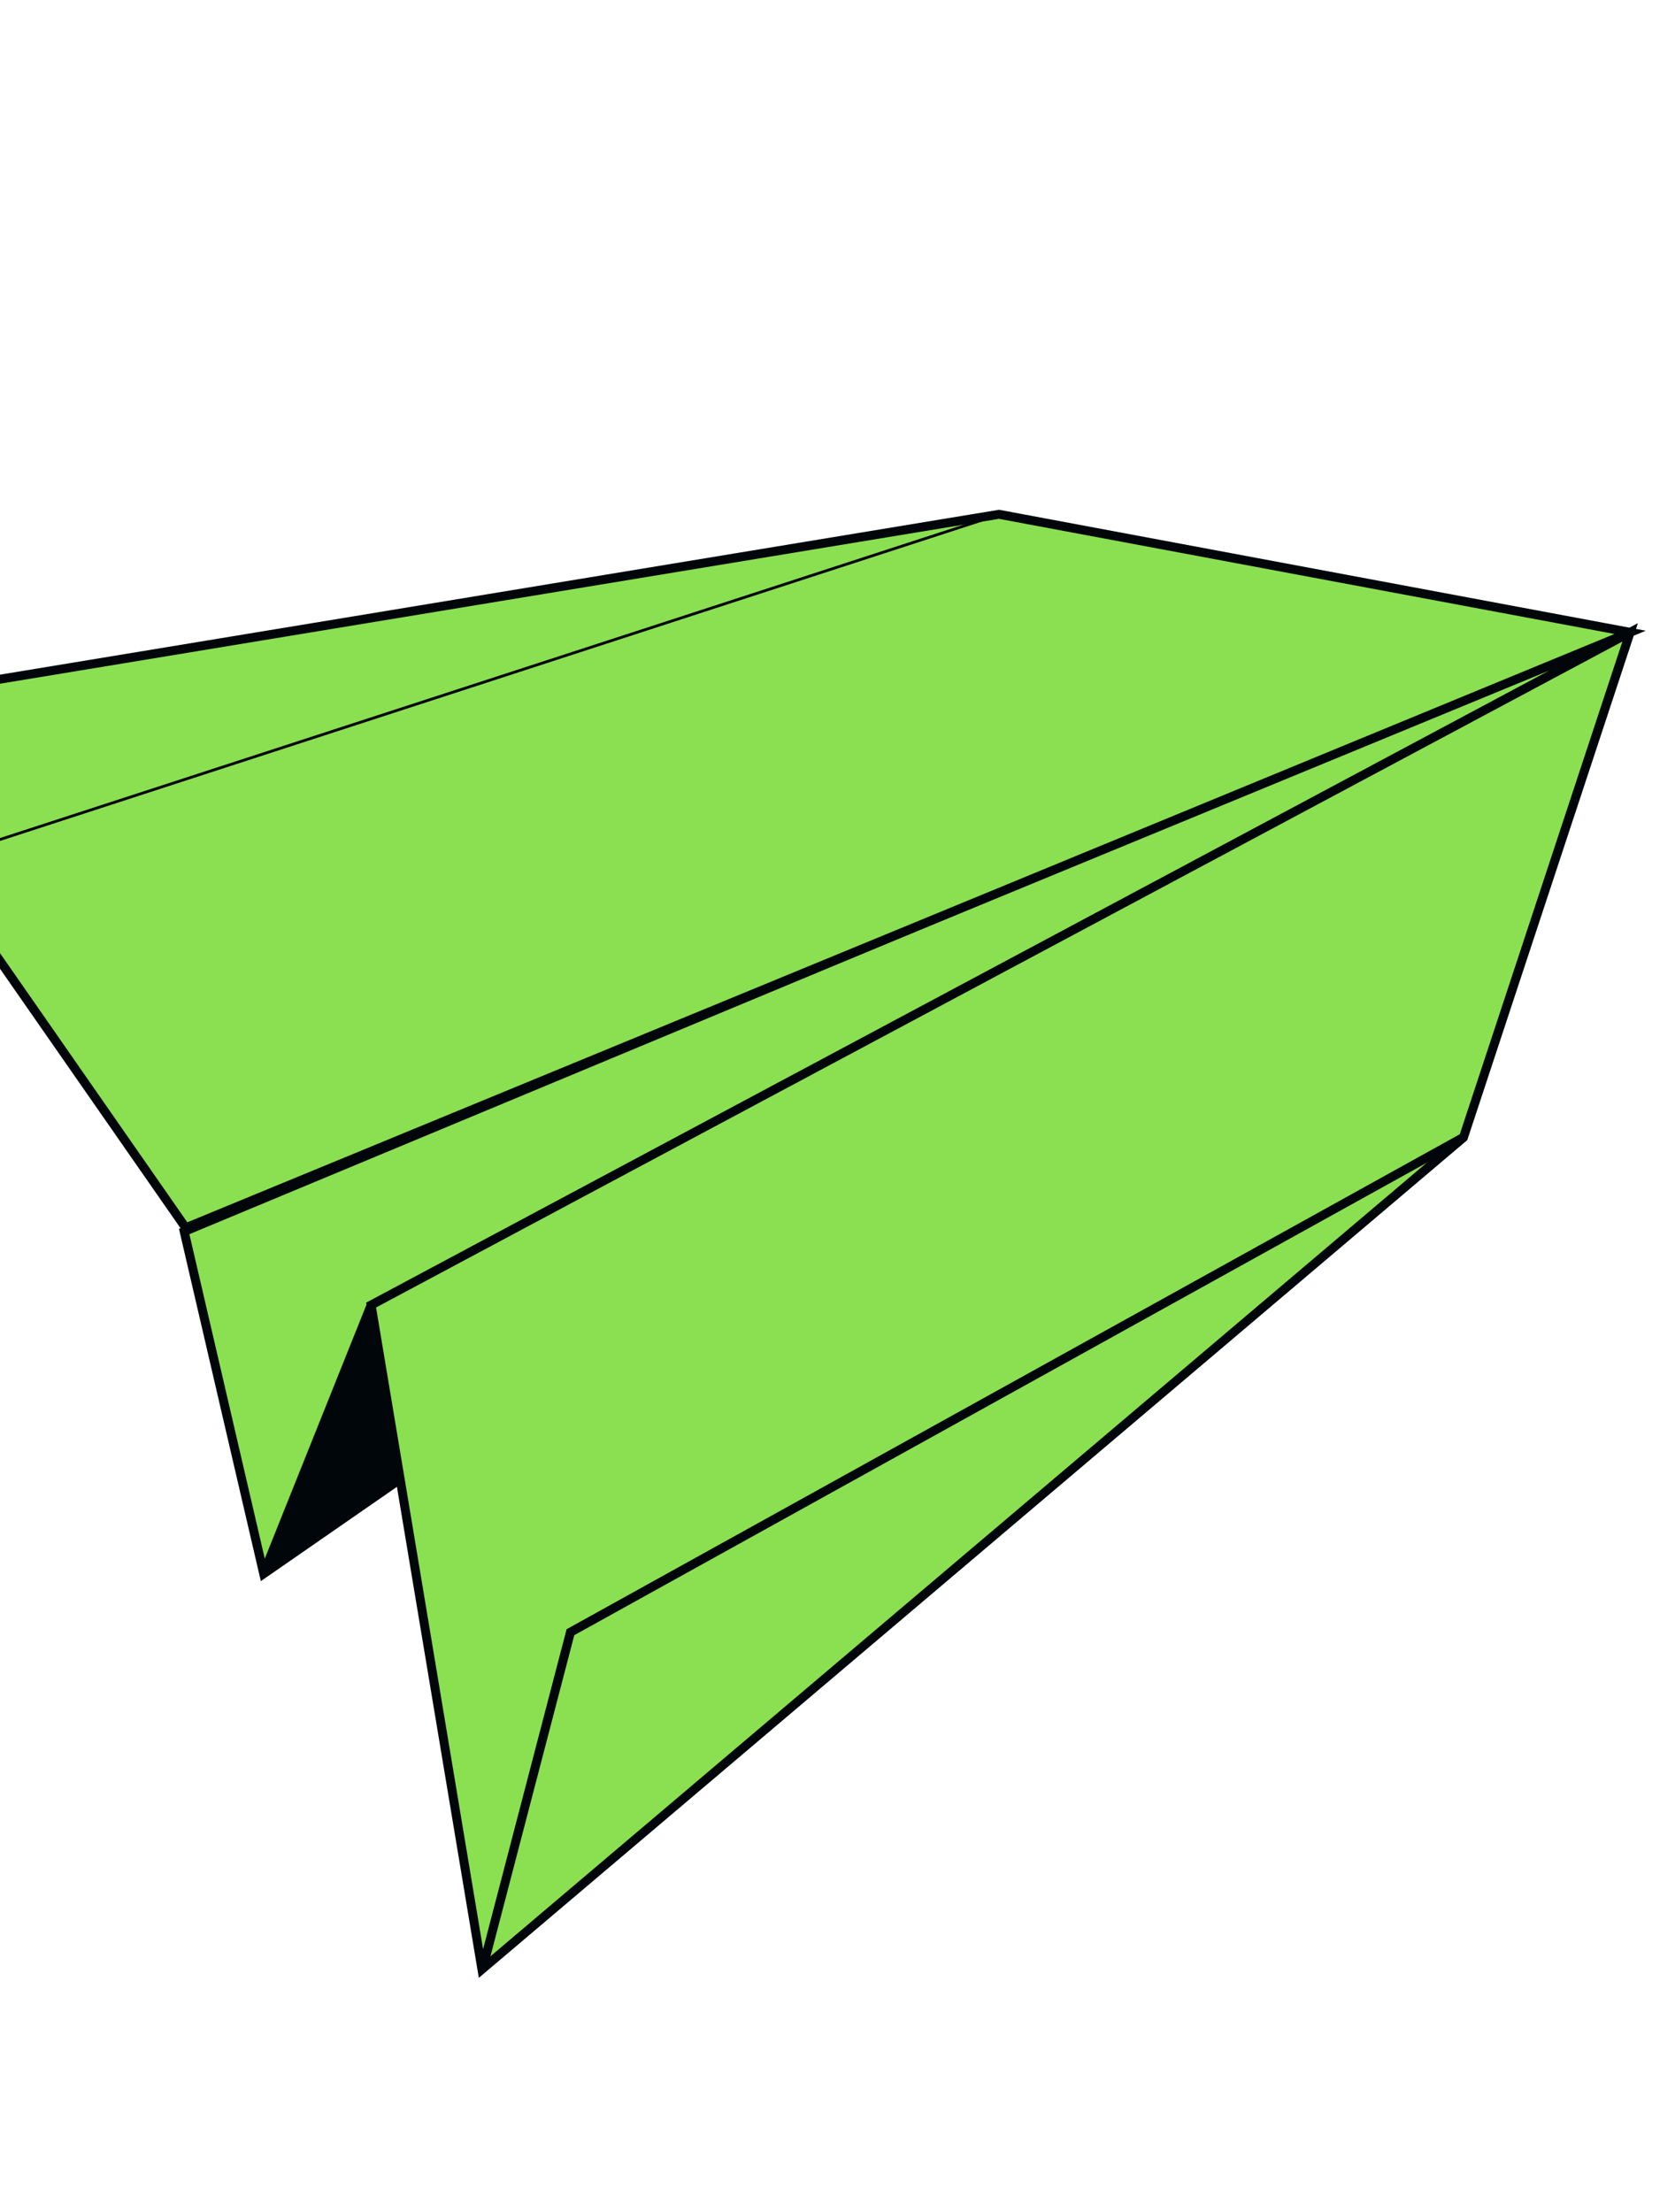 <svg width="75" height="99" viewBox="0 0 75 99" fill="none" xmlns="http://www.w3.org/2000/svg">
<path d="M11.807 70.434L8.247 55.118L72.591 28.329L11.807 70.434Z" fill="#8AE051" stroke="#000609" stroke-width="0.4"/>
<g style="mix-blend-mode:multiply">
<path d="M23.008 62.688L11.854 70.322L16.448 58.544L23.008 62.688Z" fill="#000609"/>
</g>
<path d="M-3.145 38.49L-8.128 31.739L44.731 23.018L72.992 28.301L65.526 50.911L21.579 88.141L16.618 58.409L72.992 28.301L8.315 54.952L-3.145 38.49Z" fill="#8AE051"/>
<path d="M72.992 28.301L44.731 23.018L-8.128 31.739L-3.145 38.49L8.315 54.952L72.992 28.301ZM72.992 28.301L65.526 50.911L21.579 88.141L16.618 58.409L72.992 28.301Z" stroke="#000609" stroke-width="0.4"/>
<path d="M11.812 70.406L16.609 58.432" stroke="#000609" stroke-width="0.4"/>
<path d="M44.83 22.998L-3.095 38.579" stroke="#000609" stroke-width="0.125"/>
<path d="M65.564 50.881L25.542 73.051L21.613 88.097" stroke="#000609" stroke-width="0.4"/>
</svg>
